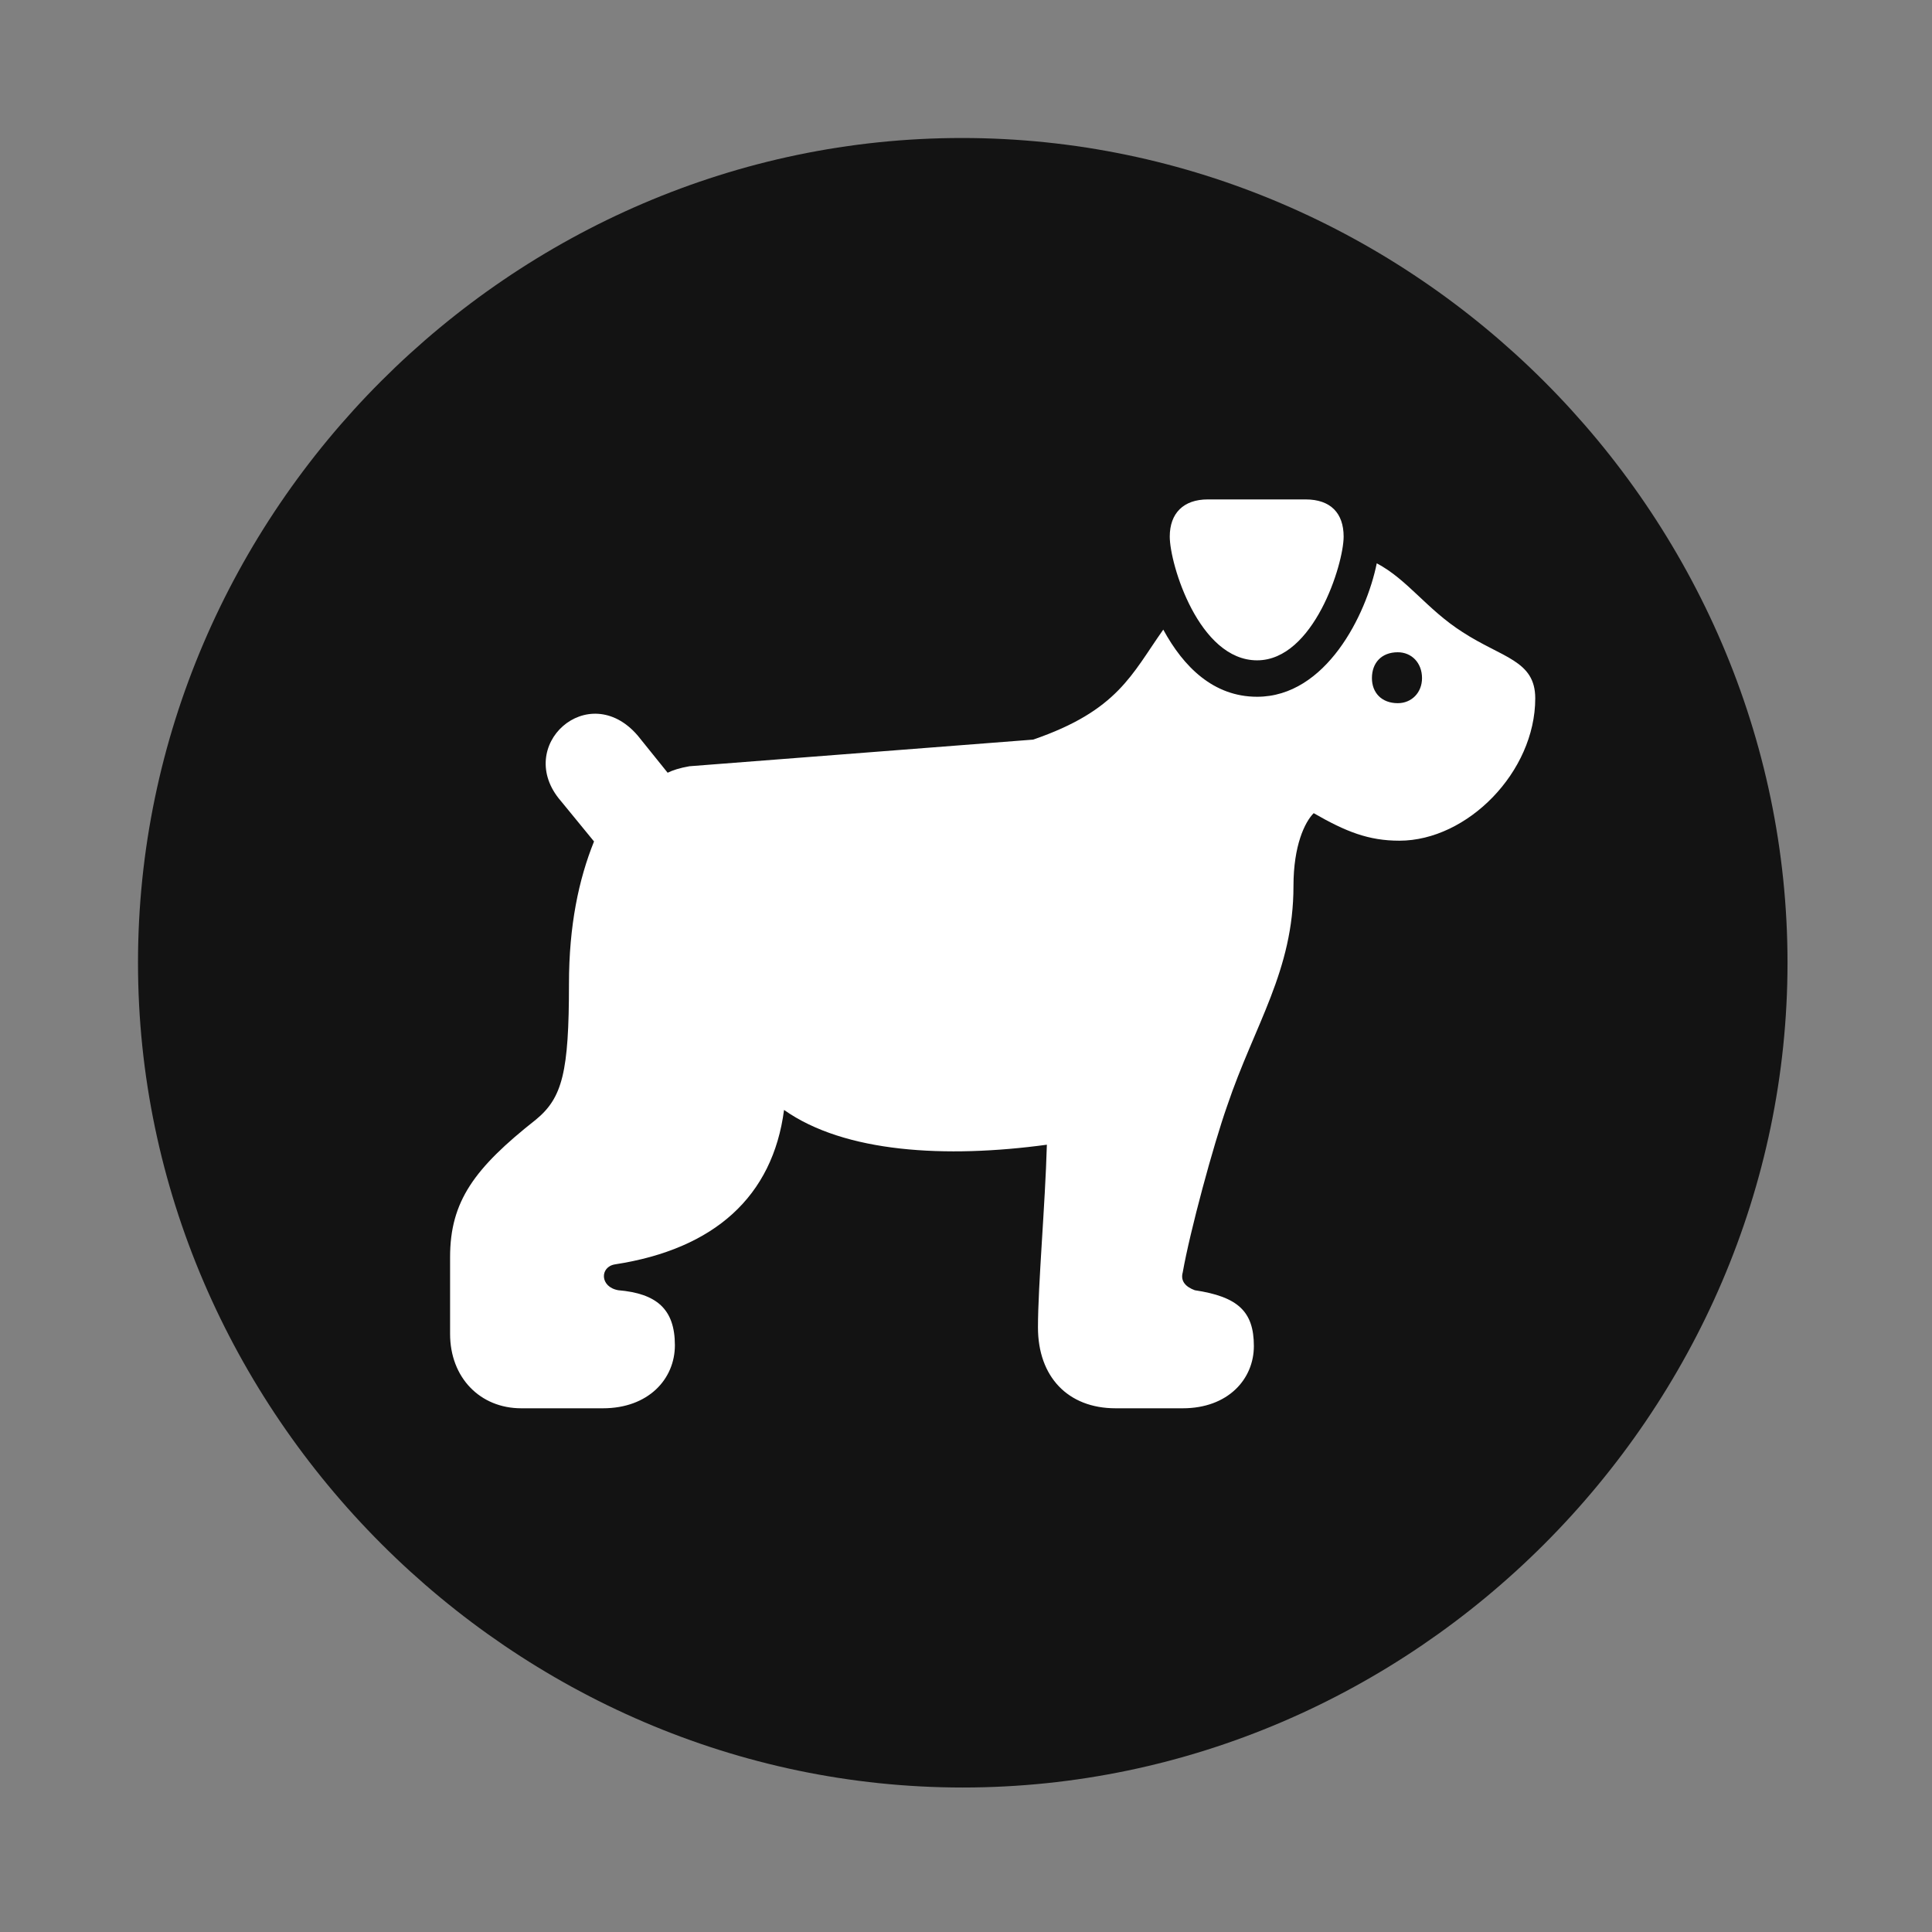 <svg width="28" height="28" viewBox="0 0 28 28" fill="none" xmlns="http://www.w3.org/2000/svg">
<rect x="0" y="0" width="28" height="28" fill="#808080" stroke="none"/>
<path d="M13.953 25.906C20.492 25.906 25.906 20.48 25.906 13.953C25.906 7.414 20.48 2 13.941 2C7.414 2 2 7.414 2 13.953C2 20.48 7.426 25.906 13.953 25.906Z" fill="black" fill-opacity="0.85"/>
<path d="M7.555 20.41C6.957 20.41 6.523 19.965 6.523 19.332V18.219C6.523 17.41 6.875 16.93 7.766 16.227C8.152 15.91 8.246 15.535 8.246 14.258C8.246 13.414 8.387 12.746 8.609 12.195L8.129 11.609C7.438 10.812 8.527 9.828 9.242 10.66L9.676 11.199C9.746 11.164 9.852 11.129 9.992 11.105L14.973 10.719C16.203 10.297 16.402 9.77 16.859 9.125C17.152 9.664 17.586 10.098 18.219 10.098C19.215 10.098 19.801 8.914 19.953 8.164C20.398 8.398 20.68 8.832 21.195 9.16C21.77 9.535 22.25 9.57 22.25 10.121C22.25 11.188 21.266 12.184 20.281 12.184C19.836 12.184 19.508 12.055 19.039 11.785C18.91 11.914 18.746 12.254 18.746 12.84C18.746 14.07 18.184 14.844 17.785 16.027C17.586 16.59 17.246 17.844 17.141 18.441C17.105 18.57 17.188 18.652 17.316 18.699C17.938 18.793 18.172 19.004 18.172 19.508C18.172 19.988 17.797 20.41 17.141 20.41H16.168C15.477 20.41 15.043 19.953 15.043 19.238C15.043 18.629 15.148 17.457 15.172 16.59C13.707 16.789 12.242 16.707 11.363 16.086C11.199 17.34 10.355 18.102 8.914 18.324C8.691 18.359 8.691 18.652 8.961 18.699C9.512 18.746 9.781 18.969 9.781 19.496C9.781 19.988 9.395 20.41 8.738 20.41H7.555ZM20.258 10.191C20.457 10.191 20.609 10.039 20.609 9.828C20.609 9.605 20.457 9.453 20.258 9.453C20.023 9.453 19.883 9.605 19.883 9.828C19.883 10.039 20.023 10.191 20.258 10.191ZM18.219 9.57C17.375 9.57 16.953 8.176 16.953 7.777C16.953 7.438 17.152 7.238 17.504 7.238H18.922C19.285 7.238 19.473 7.438 19.473 7.777C19.473 8.176 19.039 9.57 18.219 9.57Z" fill="white"/>
</svg>
